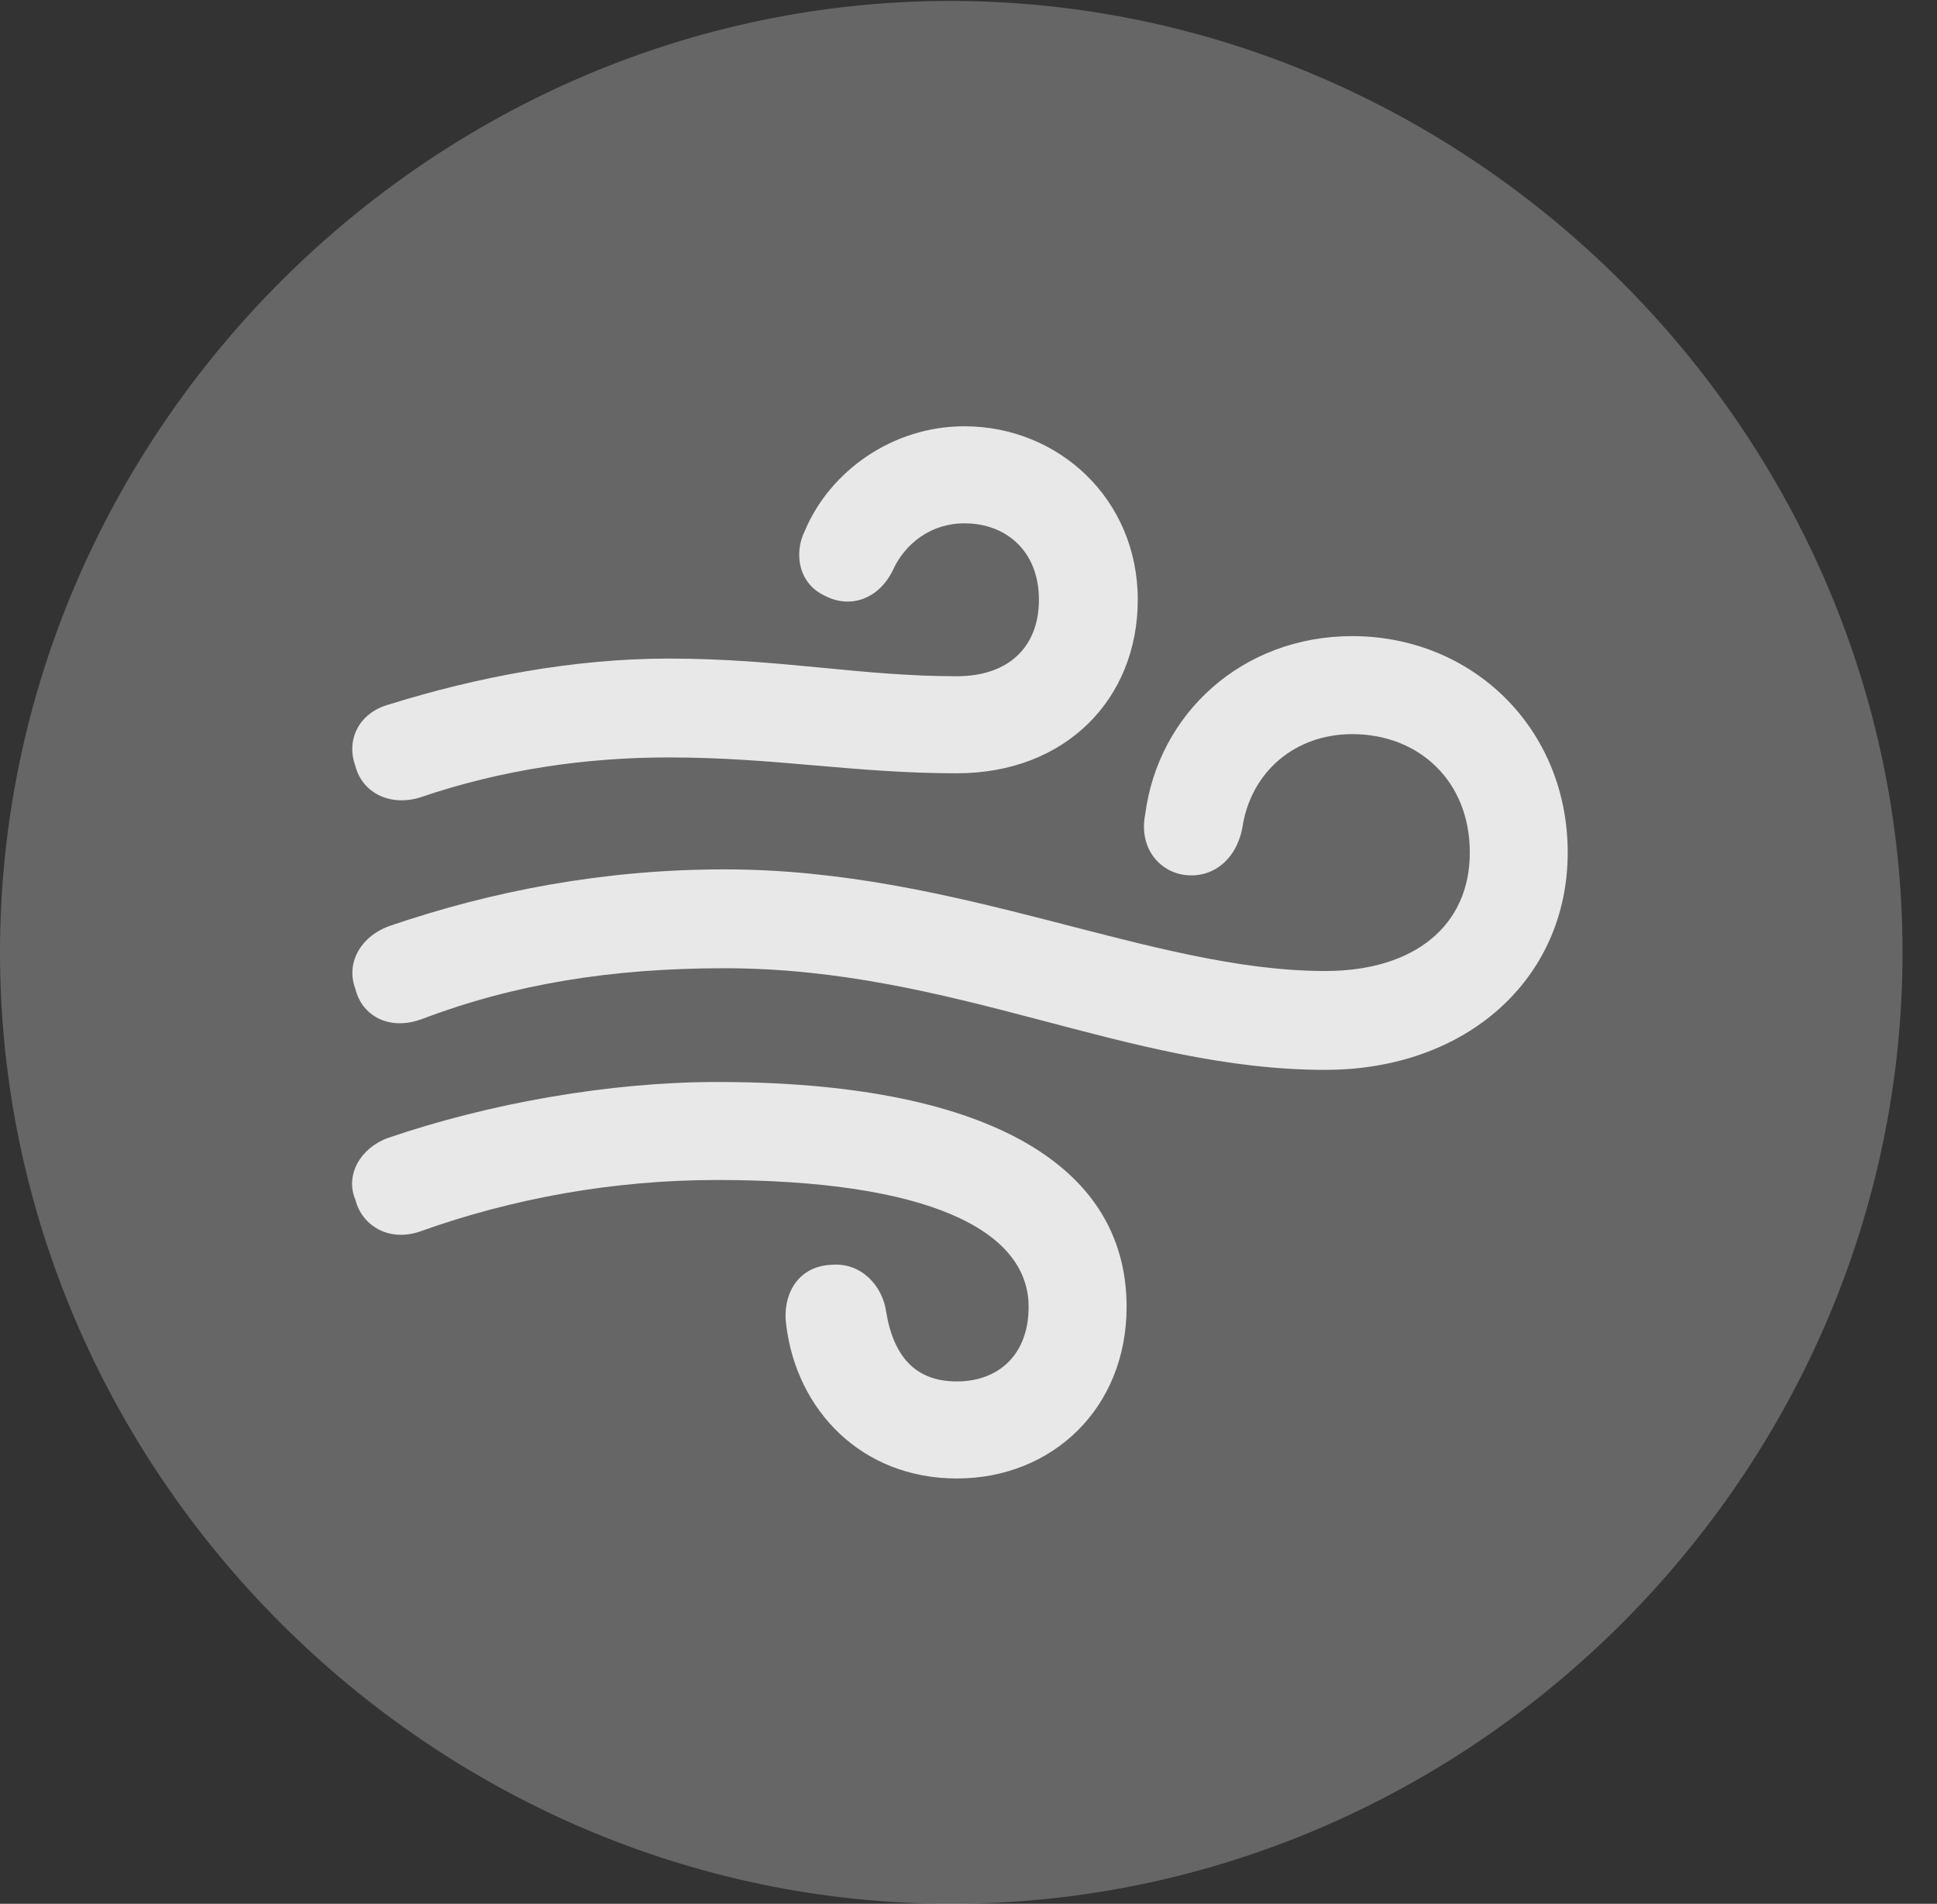 <?xml version="1.0" encoding="UTF-8"?>
<!--Generator: Apple Native CoreSVG 232.5-->
<!DOCTYPE svg
PUBLIC "-//W3C//DTD SVG 1.1//EN"
       "http://www.w3.org/Graphics/SVG/1.1/DTD/svg11.dtd">
<svg version="1.1" xmlns="http://www.w3.org/2000/svg" xmlns:xlink="http://www.w3.org/1999/xlink" width="20.283" height="19.932">
 <rect width="100%" height="100%" fill="#333333" stroke="none"/>
 <g>
  <rect height="19.932" opacity="0" width="20.283" x="0" y="0"/>
  <path d="M9.961 19.932C15.41 19.932 19.922 15.42 19.922 9.971C19.922 4.531 15.4 0.01 9.951 0.01C4.512 0.01 0 4.531 0 9.971C0 15.42 4.521 19.932 9.961 19.932Z" fill="#ffffff" fill-opacity="0.25"/>
  <path d="M4.395 8.35C4.072 8.447 3.789 8.291 3.721 8.018C3.623 7.754 3.75 7.461 4.082 7.373C4.99 7.09 6.006 6.895 7.002 6.895C8.174 6.895 9.004 7.08 10.02 7.08C10.557 7.08 10.879 6.777 10.879 6.279C10.879 5.771 10.537 5.479 10.098 5.479C9.746 5.479 9.473 5.693 9.346 5.977C9.189 6.289 8.887 6.367 8.643 6.24C8.359 6.113 8.311 5.791 8.428 5.557C8.691 4.932 9.346 4.463 10.098 4.463C11.084 4.463 11.914 5.225 11.914 6.279C11.914 7.314 11.162 8.096 10.02 8.096C8.945 8.096 8.115 7.93 7.002 7.93C6.133 7.93 5.254 8.057 4.395 8.35ZM13.877 11.201C11.797 11.201 9.99 10.137 7.588 10.137C6.396 10.137 5.381 10.303 4.404 10.674C4.072 10.791 3.789 10.635 3.721 10.352C3.623 10.098 3.76 9.814 4.072 9.697C5.156 9.326 6.328 9.102 7.588 9.102C10.049 9.102 12.051 10.166 13.877 10.166C14.815 10.166 15.391 9.688 15.391 8.926C15.391 8.174 14.854 7.686 14.16 7.686C13.565 7.686 13.096 8.076 13.008 8.672C12.94 9.014 12.685 9.199 12.402 9.16C12.129 9.121 11.924 8.867 11.992 8.525C12.129 7.471 13.008 6.66 14.16 6.66C15.41 6.66 16.416 7.617 16.416 8.926C16.416 10.244 15.361 11.201 13.877 11.201ZM10.02 15.479C9.023 15.479 8.34 14.766 8.232 13.867C8.193 13.584 8.33 13.262 8.701 13.242C9.023 13.213 9.238 13.467 9.277 13.721C9.355 14.209 9.59 14.463 10.02 14.463C10.449 14.463 10.771 14.19 10.771 13.682C10.771 12.871 9.697 12.354 7.51 12.354C6.416 12.354 5.361 12.549 4.404 12.891C4.072 13.008 3.789 12.832 3.721 12.559C3.613 12.305 3.77 12.021 4.062 11.914C5.117 11.553 6.377 11.328 7.51 11.328C10.264 11.328 11.797 12.158 11.797 13.682C11.797 14.746 11.016 15.479 10.02 15.479Z" fill="#ffffff" fill-opacity="0.85"/>
 </g>
</svg>
